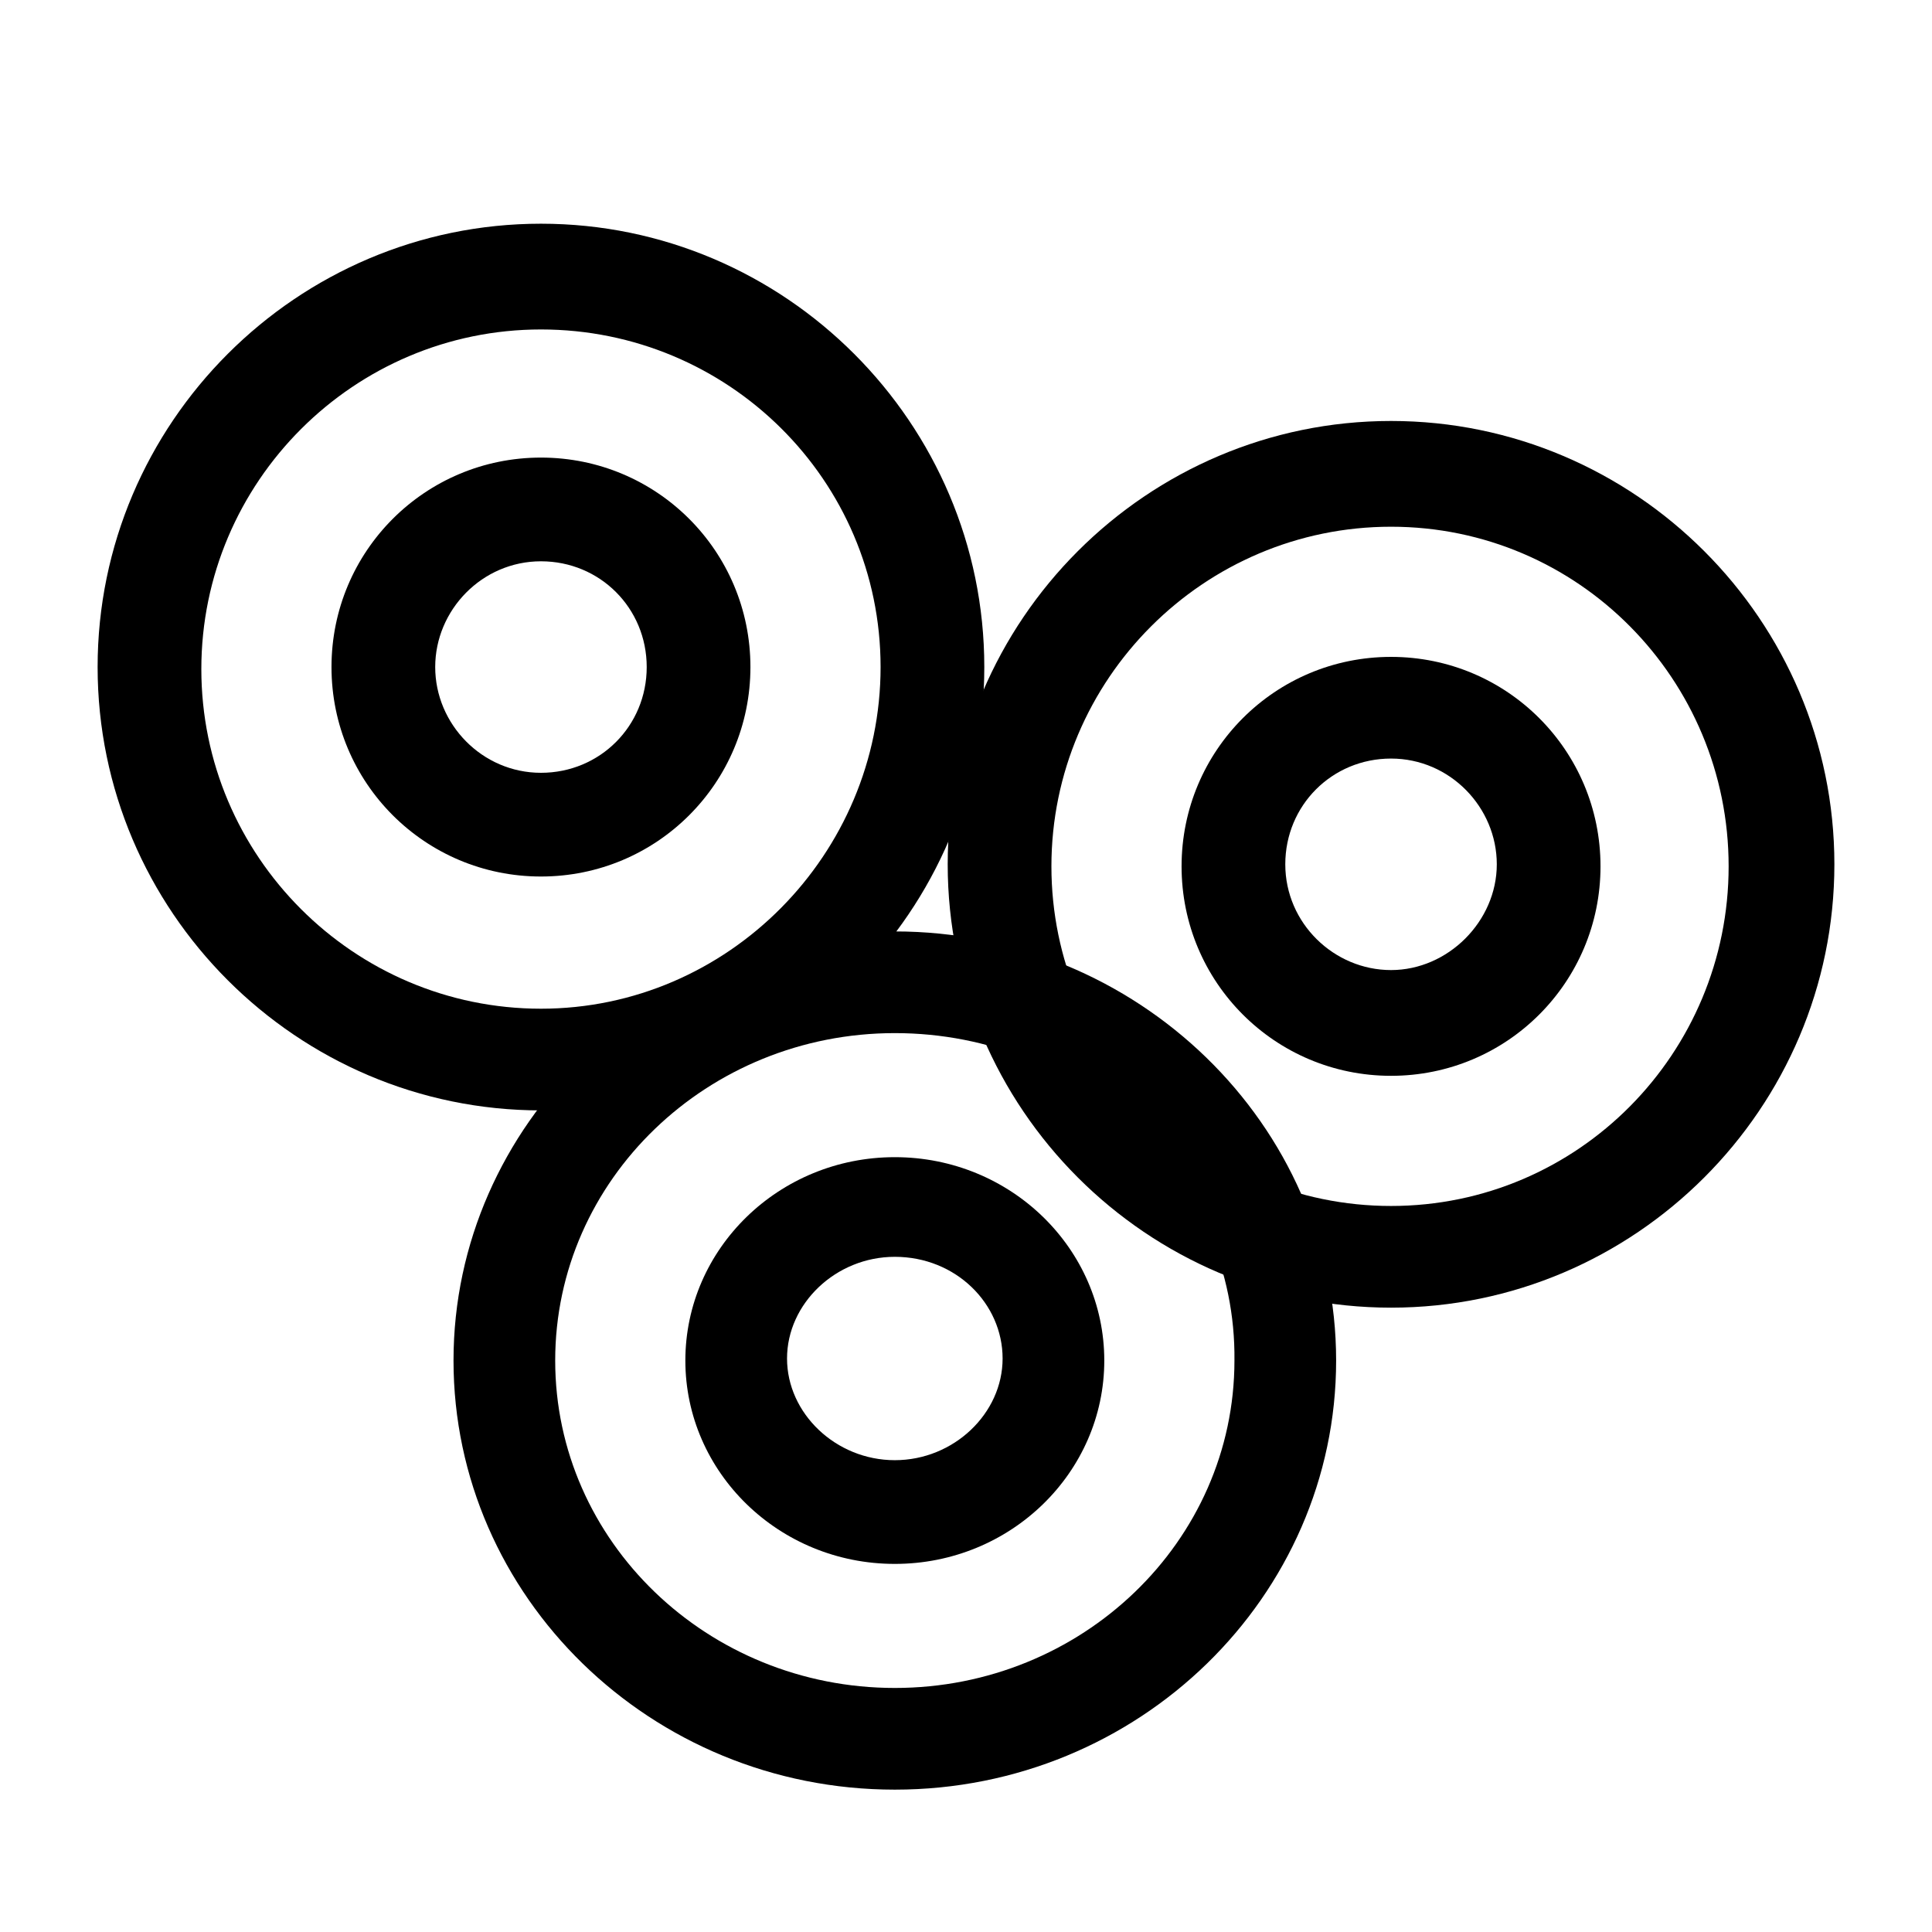 <svg version="1.1" x="0px" y="0px" viewBox="0 0 95 95">
  <path
    d="M26.6,54.6c-12,0-21.8-9.8-21.8-21.8s9.8-21.8,21.8-21.8s21.8,9.8,21.8,21.8S38.6,54.6,26.6,54.6z M26.6,16.2    c-9.2,0-16.7,7.5-16.7,16.7s7.5,16.7,16.7,16.7S43.3,42,43.3,32.8S35.8,16.2,26.6,16.2z" />
  <path
    d="M26.6,43.1c-5.7,0-10.3-4.6-10.3-10.3s4.6-10.3,10.3-10.3s10.3,4.6,10.3,10.3S32.3,43.1,26.6,43.1z M26.6,27.6    c-2.9,0-5.2,2.4-5.2,5.2s2.3,5.2,5.2,5.2s5.2-2.3,5.2-5.2S29.5,27.6,26.6,27.6z" />
  <path
    d="M68.4,64.3c-12,0-21.8-9.8-21.8-21.8s9.8-21.8,21.8-21.8s21.8,9.8,21.8,21.8S80.4,64.3,68.4,64.3z M68.4,25.9    c-9.2,0-16.7,7.5-16.7,16.7c0,9.2,7.5,16.7,16.7,16.7S85,51.8,85,42.6C85,33.4,77.6,25.9,68.4,25.9z" />
  <path
    d="M68.4,52.9c-5.7,0-10.3-4.6-10.3-10.3s4.6-10.3,10.3-10.3s10.3,4.6,10.3,10.3S74.1,52.9,68.4,52.9z M68.4,37.3    c-2.9,0-5.2,2.3-5.2,5.2c0,2.9,2.4,5.2,5.2,5.2s5.2-2.4,5.2-5.2C73.6,39.7,71.3,37.3,68.4,37.3z" />
  <path
    d="M44,88c-12,0-21.7-9.5-21.7-21.1S32.1,45.8,44,45.8s21.7,9.5,21.7,21.1S56,88,44,88z M44,50.8c-9.2,0-16.7,7.2-16.7,16.1    C27.3,75.8,34.8,83,44,83s16.7-7.2,16.7-16.1C60.8,58,53.3,50.8,44,50.8z" />
  <path
    d="M44,76.9c-5.7,0-10.3-4.5-10.3-10c0-5.5,4.6-10,10.3-10c5.7,0,10.3,4.5,10.3,10C54.3,72.4,49.7,76.9,44,76.9z M44,61.8    c-2.9,0-5.3,2.3-5.3,5s2.4,5,5.3,5s5.3-2.3,5.3-5S47,61.8,44,61.8z" />
</svg>
